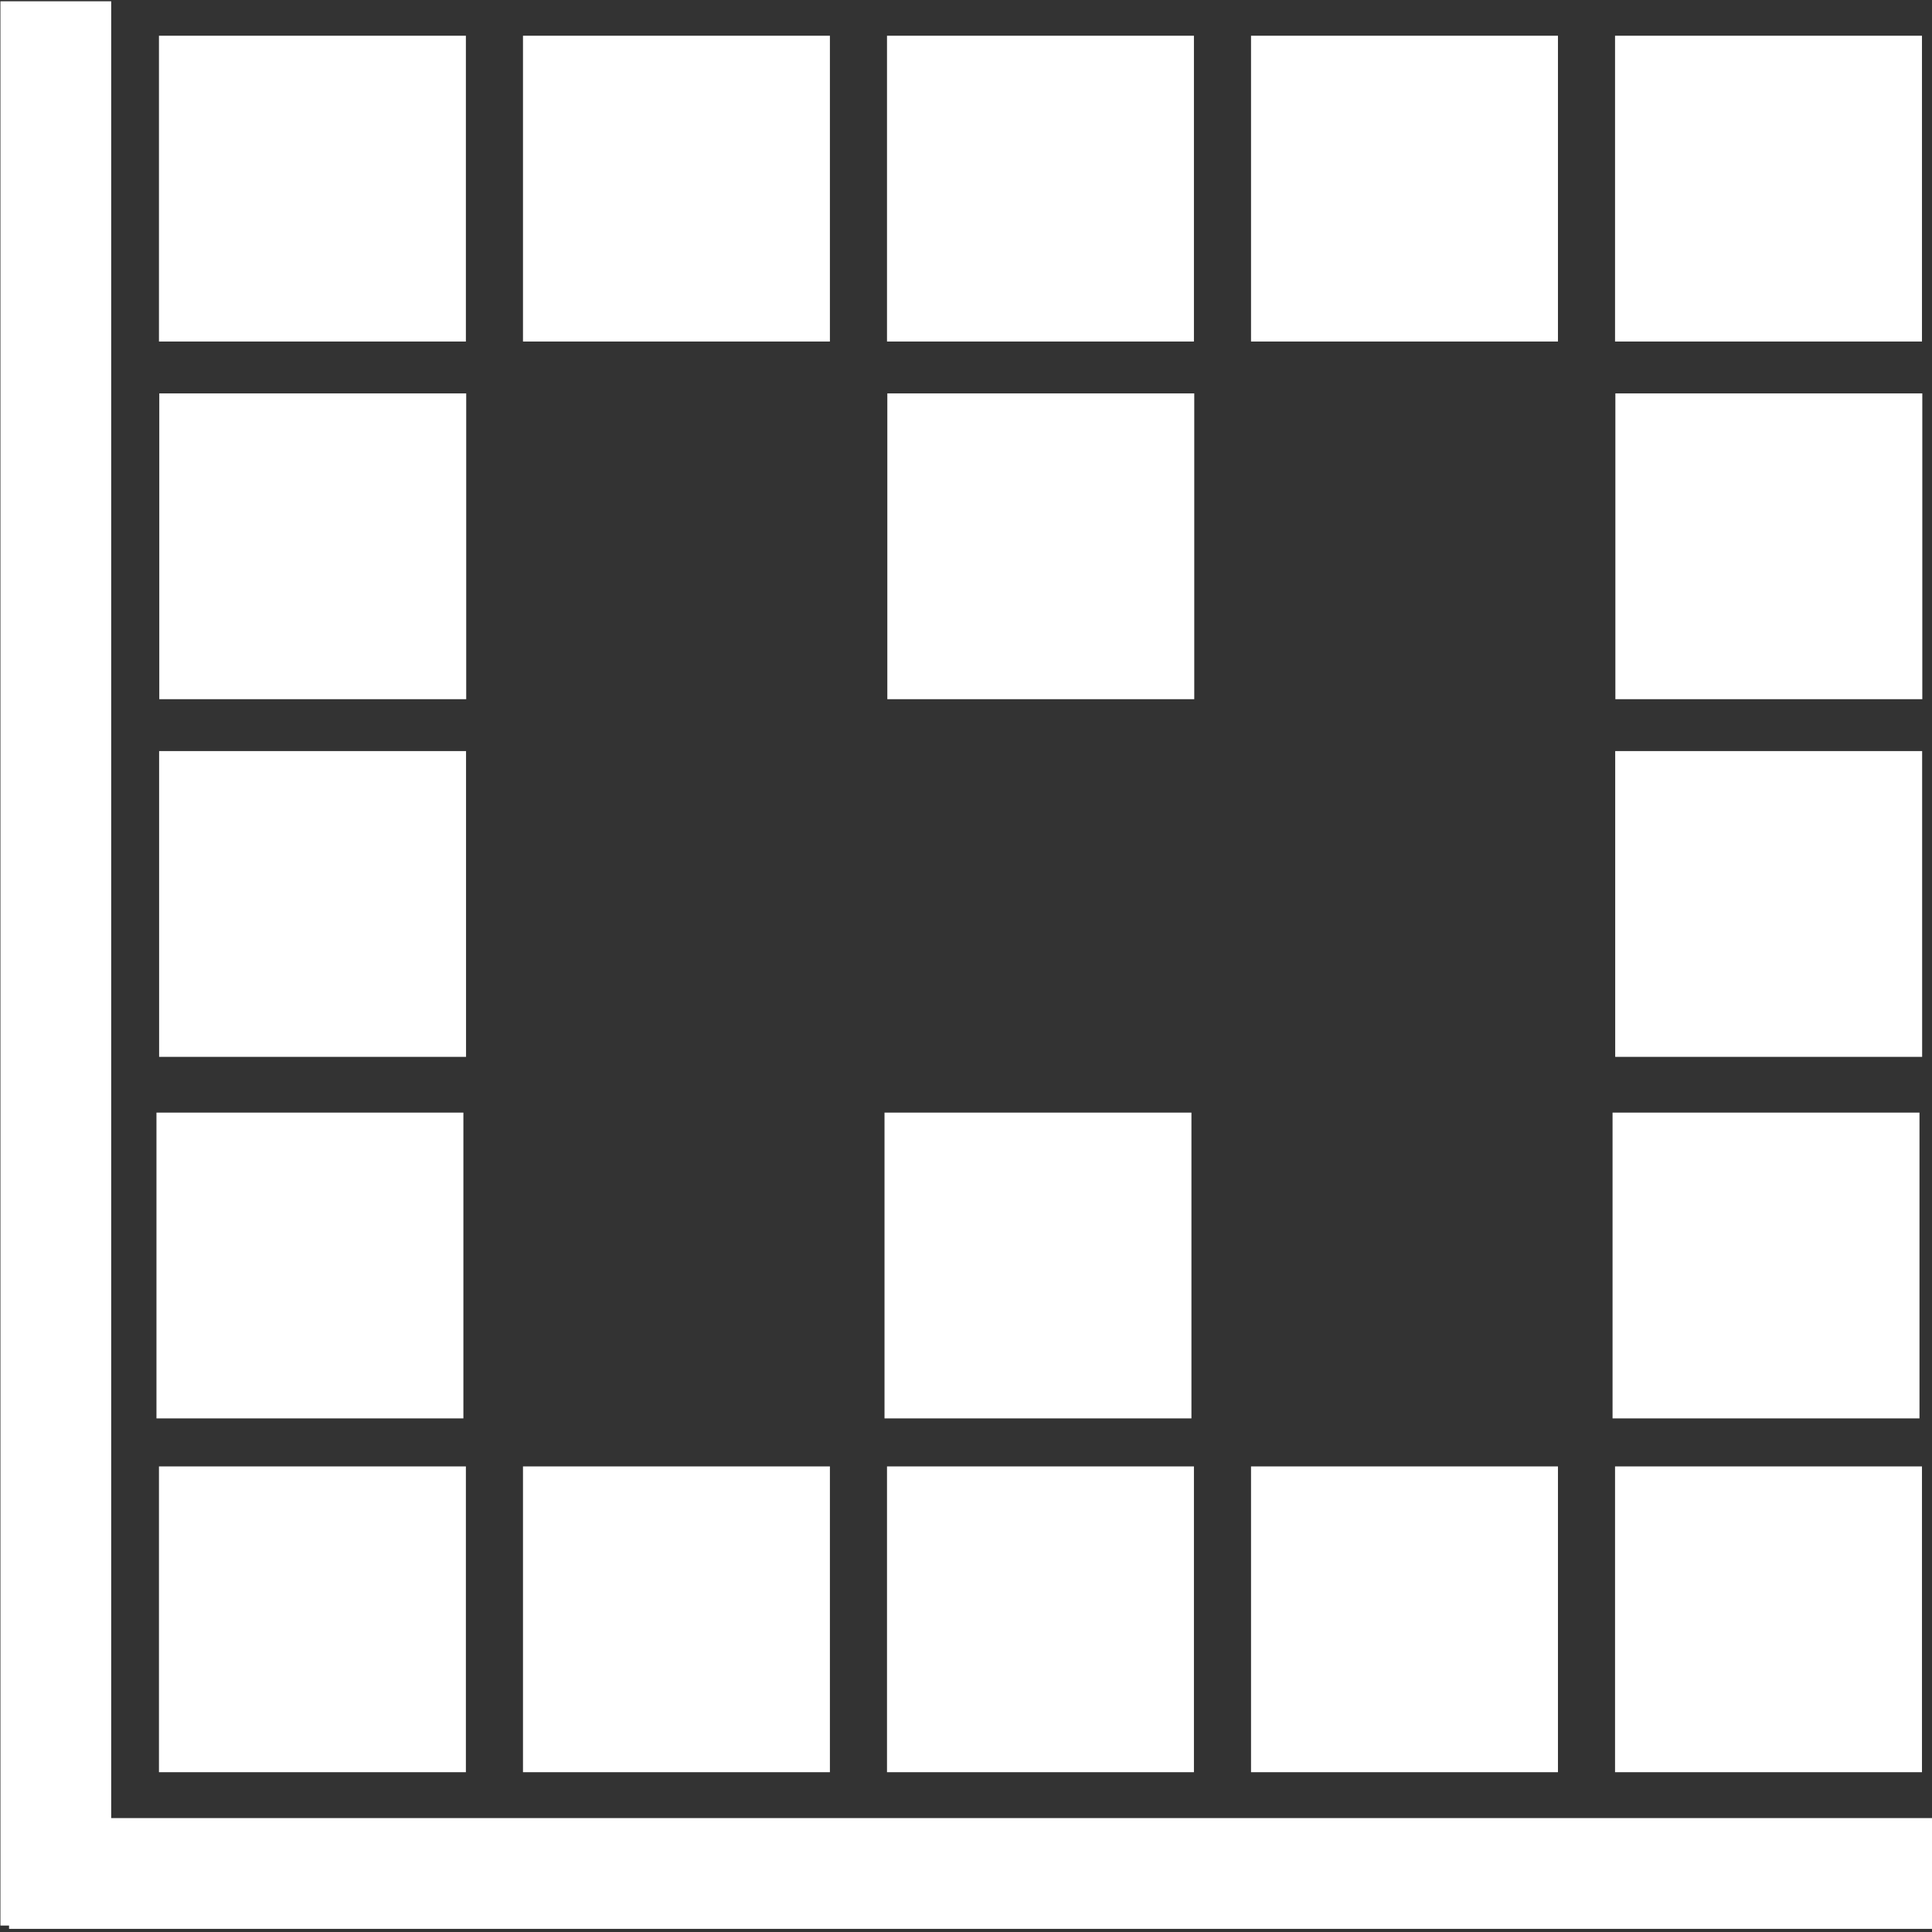 <?xml version="1.0"?>
<svg width="500" height="500" xmlns="http://www.w3.org/2000/svg" xmlns:svg="http://www.w3.org/2000/svg">
 <rect width="100%" height="100%" fill="#333333" stroke="none"/>
 <!-- Created with SVG-edit - http://svg-edit.googlecode.com/ -->
 <g>
  <title>Layer 1</title>
  <rect fill="#ffffff" stroke-width="2" x="42.138" y="10.248" width="77.432" height="77.137" id="svg_1" stroke="#ffffff"/>
  <rect fill="#ffffff" stroke-width="2" x="136.347" y="10.248" width="77.432" height="77.137" id="svg_3" stroke="#ffffff"/>
  <rect fill="#ffffff" stroke-width="2" x="230.556" y="10.248" width="77.432" height="77.137" id="svg_4" stroke="#ffffff"/>
  <rect fill="#ffffff" stroke-width="2" x="324.764" y="10.248" width="77.432" height="77.137" id="svg_5" stroke="#ffffff"/>
  <rect fill="#ffffff" stroke-width="2" x="418.973" y="10.248" width="77.432" height="77.137" id="svg_6" stroke="#ffffff"/>
  <rect fill="#ffffff" stroke-width="2" x="42.222" y="102.813" width="77.432" height="77.137" id="svg_9" stroke="#ffffff"/>
  <rect fill="none" stroke-width="2" x="136.431" y="102.813" width="77.432" height="77.137" stroke-opacity="0" id="svg_10" stroke="#000000"/>
  <rect fill="#ffffff" stroke-width="2" x="230.64" y="102.813" width="77.432" height="77.137" id="svg_11" stroke="#ffffff"/>
  <rect fill="none" stroke-width="2" x="324.849" y="102.813" width="77.432" height="77.137" stroke-opacity="0" id="svg_12" stroke="#000000"/>
  <rect fill="#ffffff" stroke-width="2" x="419.058" y="102.813" width="77.432" height="77.137" id="svg_14" stroke="#ffffff"/>
  <rect fill="#ffffff" stroke-width="2" x="42.18" y="195.377" width="77.432" height="77.137" id="svg_16" stroke="#ffffff"/>
  <rect fill="none" stroke-width="2" x="136.389" y="195.377" width="77.432" height="77.137" stroke-opacity="0" id="svg_17" stroke="#000000"/>
  <rect fill="none" stroke-width="2" x="230.598" y="195.377" width="77.432" height="77.137" stroke-opacity="0" id="svg_18" stroke="#000000"/>
  <rect fill="none" stroke-width="2" x="324.807" y="195.377" width="77.432" height="77.137" stroke-opacity="0" id="svg_19" stroke="#000000"/>
  <rect fill="#ffffff" stroke-width="2" x="419.015" y="195.377" width="77.432" height="77.137" id="svg_20" stroke="#ffffff"/>
  <rect fill="#ffffff" stroke-width="2" x="41.493" y="288.942" width="77.432" height="77.137" id="svg_21" stroke="#ffffff"/>
  <rect fill="none" stroke-width="2" x="135.702" y="288.942" width="77.432" height="77.137" stroke-opacity="0" id="svg_22" stroke="#000000"/>
  <rect fill="#ffffff" stroke-width="2" x="229.91" y="288.942" width="77.432" height="77.137" id="svg_23" stroke="#ffffff"/>
  <rect fill="none" stroke-width="2" x="324.119" y="288.942" width="77.432" height="77.137" stroke-opacity="0" id="svg_24" stroke="#000000"/>
  <rect fill="#ffffff" stroke-width="2" x="418.328" y="288.942" width="77.432" height="77.137" id="svg_25" stroke="#ffffff"/>
  <rect fill="#ffffff" stroke-width="2" x="42.138" y="380.507" width="77.432" height="77.137" id="svg_26" stroke="#ffffff"/>
  <rect fill="#ffffff" stroke-width="2" x="136.347" y="380.507" width="77.432" height="77.137" id="svg_27" stroke="#ffffff"/>
  <rect fill="#ffffff" stroke-width="2" x="230.556" y="380.507" width="77.432" height="77.137" id="svg_28" stroke="#ffffff"/>
  <rect fill="#ffffff" stroke-width="2" x="324.764" y="380.507" width="77.432" height="77.137" id="svg_29" stroke="#ffffff"/>
  <rect fill="#ffffff" stroke-width="2" x="418.973" y="380.507" width="77.432" height="77.137" id="svg_30" stroke="#ffffff"/>
  <rect fill="#ffffff" stroke-width="2" stroke-dasharray="null" stroke-linejoin="null" stroke-linecap="null" x="1.111" y="1.333" width="26.667" height="496" id="svg_33" stroke="#ffffff"/>
  <rect fill="#ffffff" stroke-width="2" stroke-dasharray="null" stroke-linejoin="null" stroke-linecap="null" x="238.008" y="236.856" width="26.667" height="496" stroke="#ffffff" id="svg_34" transform="rotate(90 251.342,484.856) "/>
 </g>
</svg>